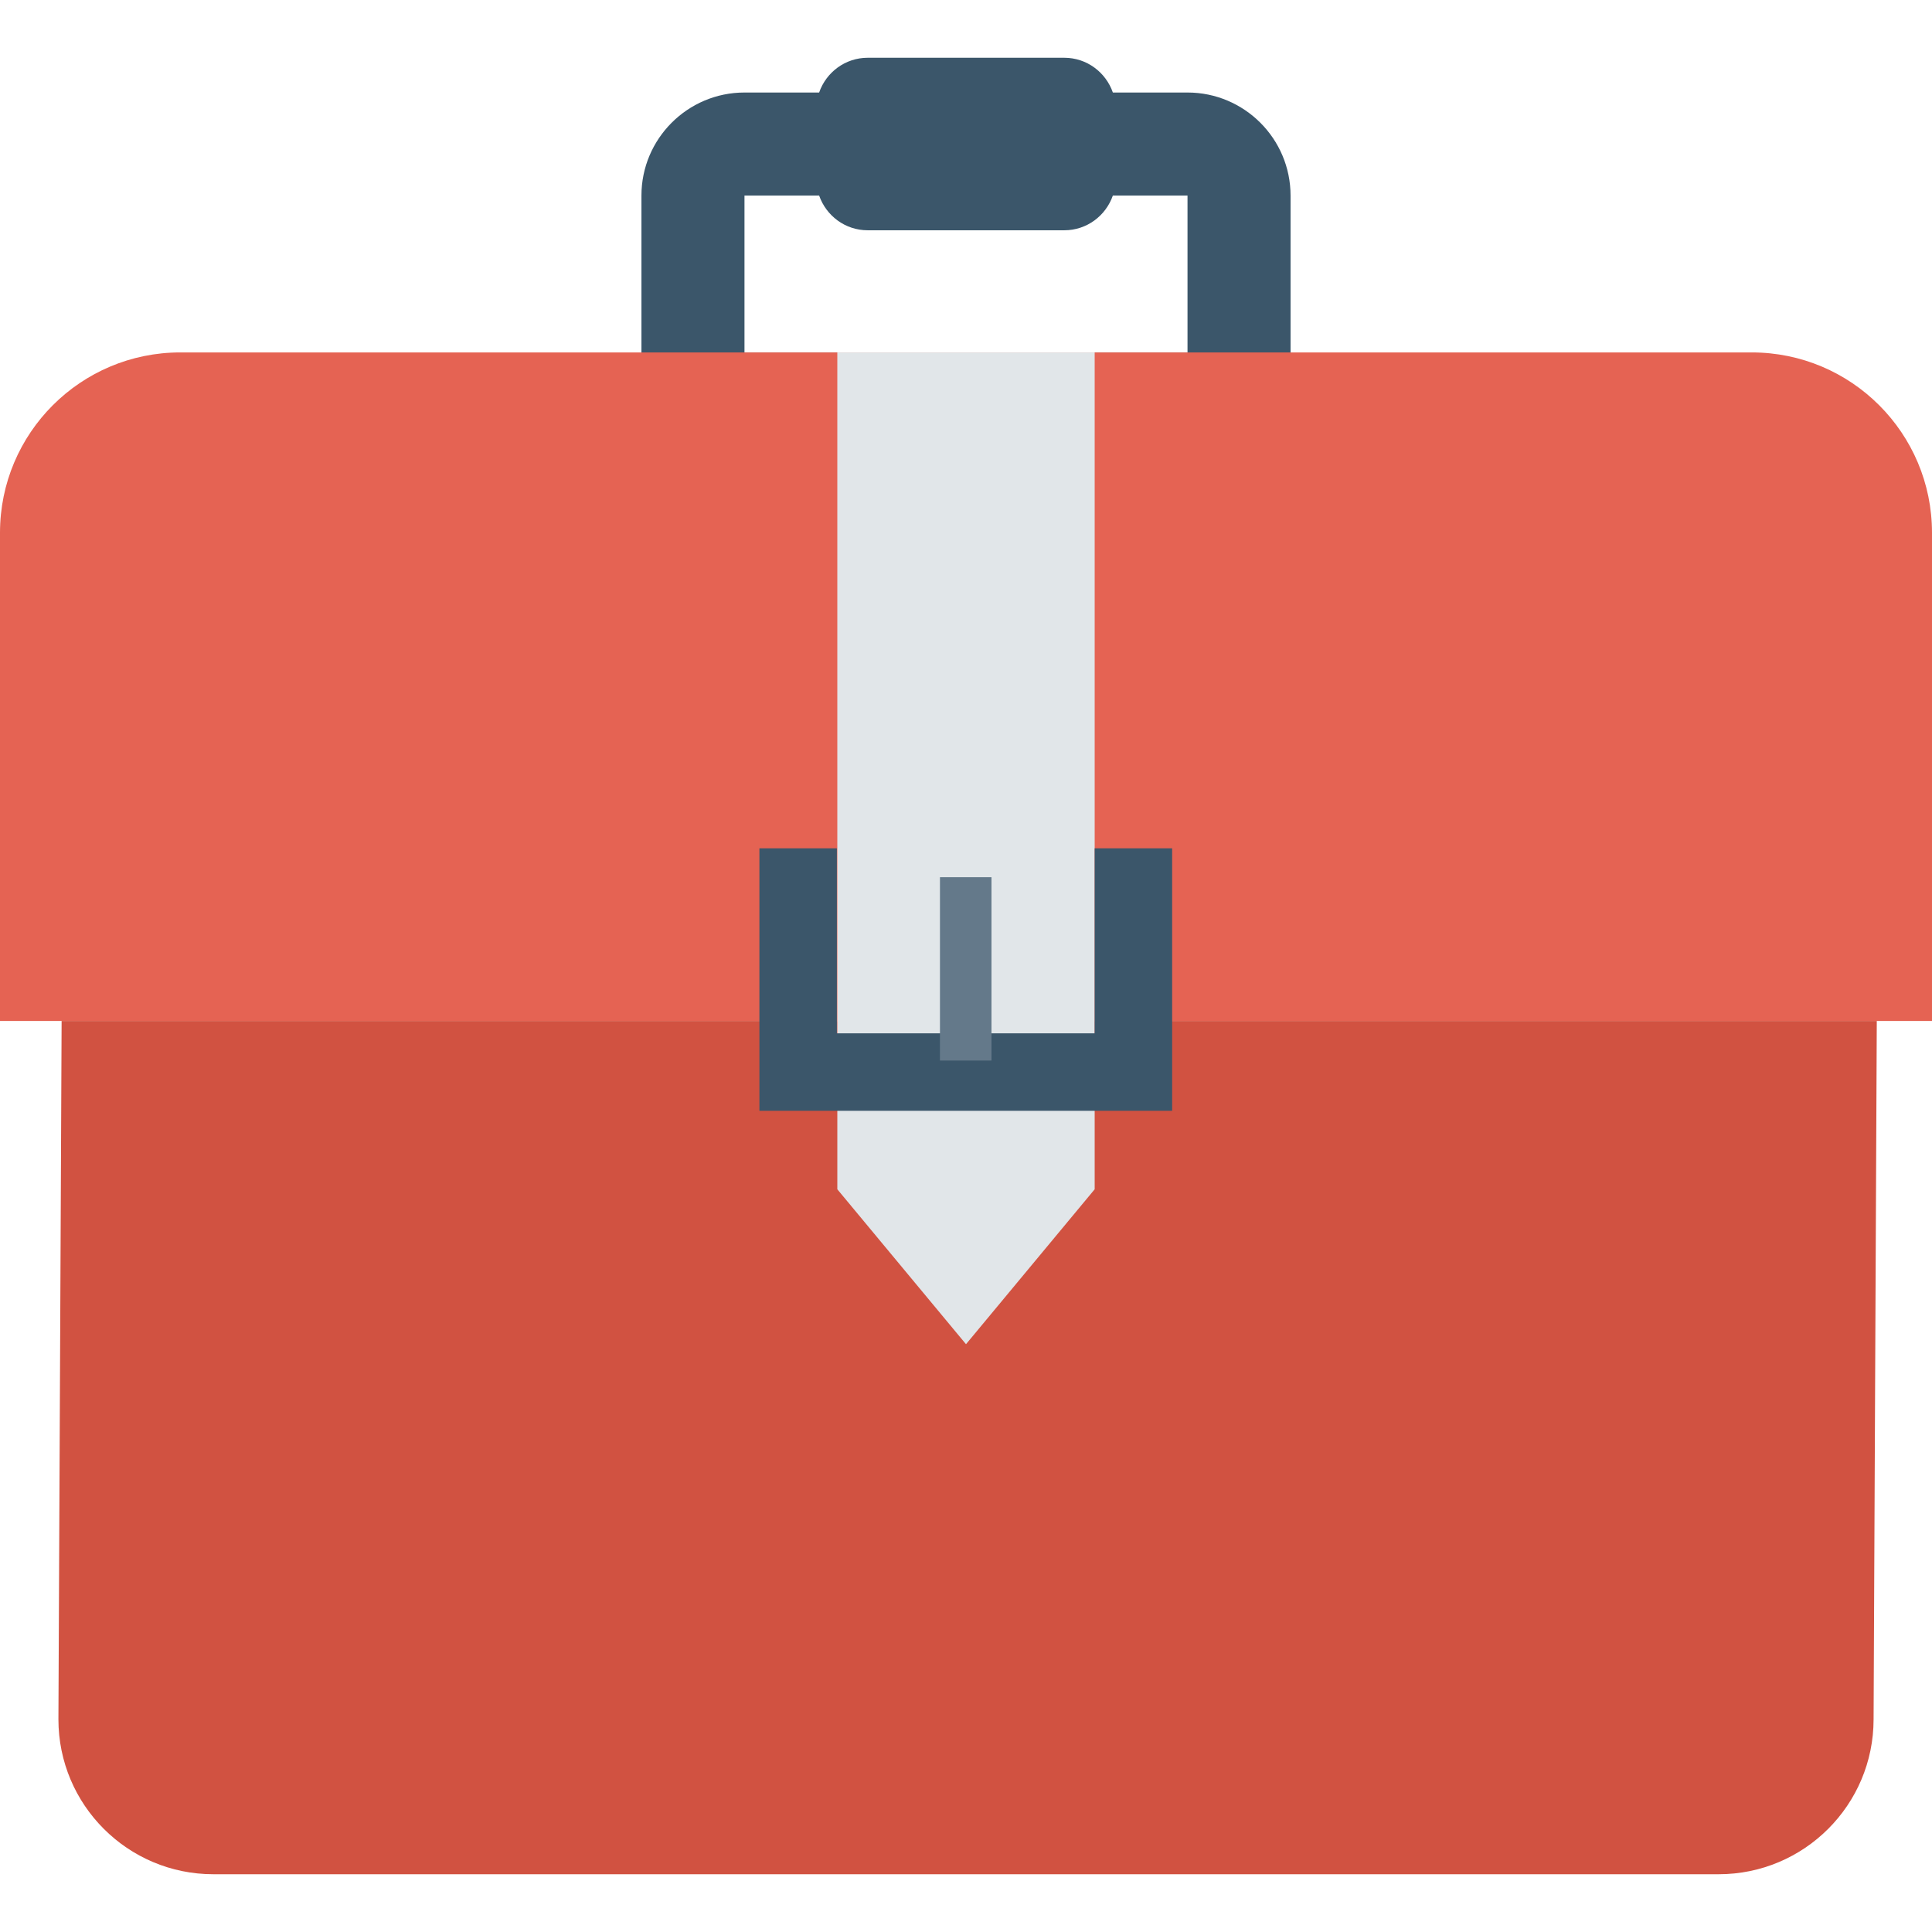 <?xml version="1.0" encoding="iso-8859-1"?>
<!-- Generator: Adobe Illustrator 19.0.0, SVG Export Plug-In . SVG Version: 6.00 Build 0)  -->
<svg version="1.1" id="Capa_1" xmlns="http://www.w3.org/2000/svg" xmlns:xlink="http://www.w3.org/1999/xlink" x="0px" y="0px"
	 viewBox="0 0 468.293 468.293" style="enable-background:new 0 0 468.293 468.293;" xml:space="preserve">
<path style="fill:#3B566A;" d="M287.838,22.426h-18.094c-1.702-4.891-6.304-8.424-11.776-8.424h-47.645
	c-5.471,0-10.073,3.533-11.775,8.424h-18.094c-13.775,0-24.976,11.204-24.976,24.975v50.51h157.336v-50.51
	C312.814,33.63,301.613,22.426,287.838,22.426z M287.838,85.422H180.454V47.401h18.095c1.705,4.887,6.306,8.417,11.774,8.417h47.645
	c5.469,0,10.069-3.529,11.774-8.417h18.096V85.422z"/>
<path style="fill:#E56353;" d="M468.293,247.475H0V129.13c0-24.139,19.568-43.707,43.707-43.707h380.878
	c24.139,0,43.707,19.568,43.707,43.707V247.475z"/>
<path style="fill:#D15241;" d="M416.581,454.291H51.712c-20.74,0-37.553-16.813-37.553-37.553l0.775-169.262h439.975l-0.775,169.262
	C454.134,437.477,437.321,454.291,416.581,454.291z"/>
<polygon style="fill:#E1E6E9;" points="265.336,288.265 234.146,325.819 202.956,288.265 202.956,85.423 265.336,85.423 "/>
<polygon style="fill:#3B566A;" points="265.336,205.621 265.336,250.467 202.845,250.467 202.845,205.621 184.072,205.621 
	184.072,269.245 284.115,269.245 284.115,205.621 "/>
<rect x="227.834" y="212.624" style="fill:#64798A;" width="12.488" height="44.438"/>
<g>
</g>
<g>
</g>
<g>
</g>
<g>
</g>
<g>
</g>
<g>
</g>
<g>
</g>
<g>
</g>
<g>
</g>
<g>
</g>
<g>
</g>
<g>
</g>
<g>
</g>
<g>
</g>
<g>
</g>
</svg>
